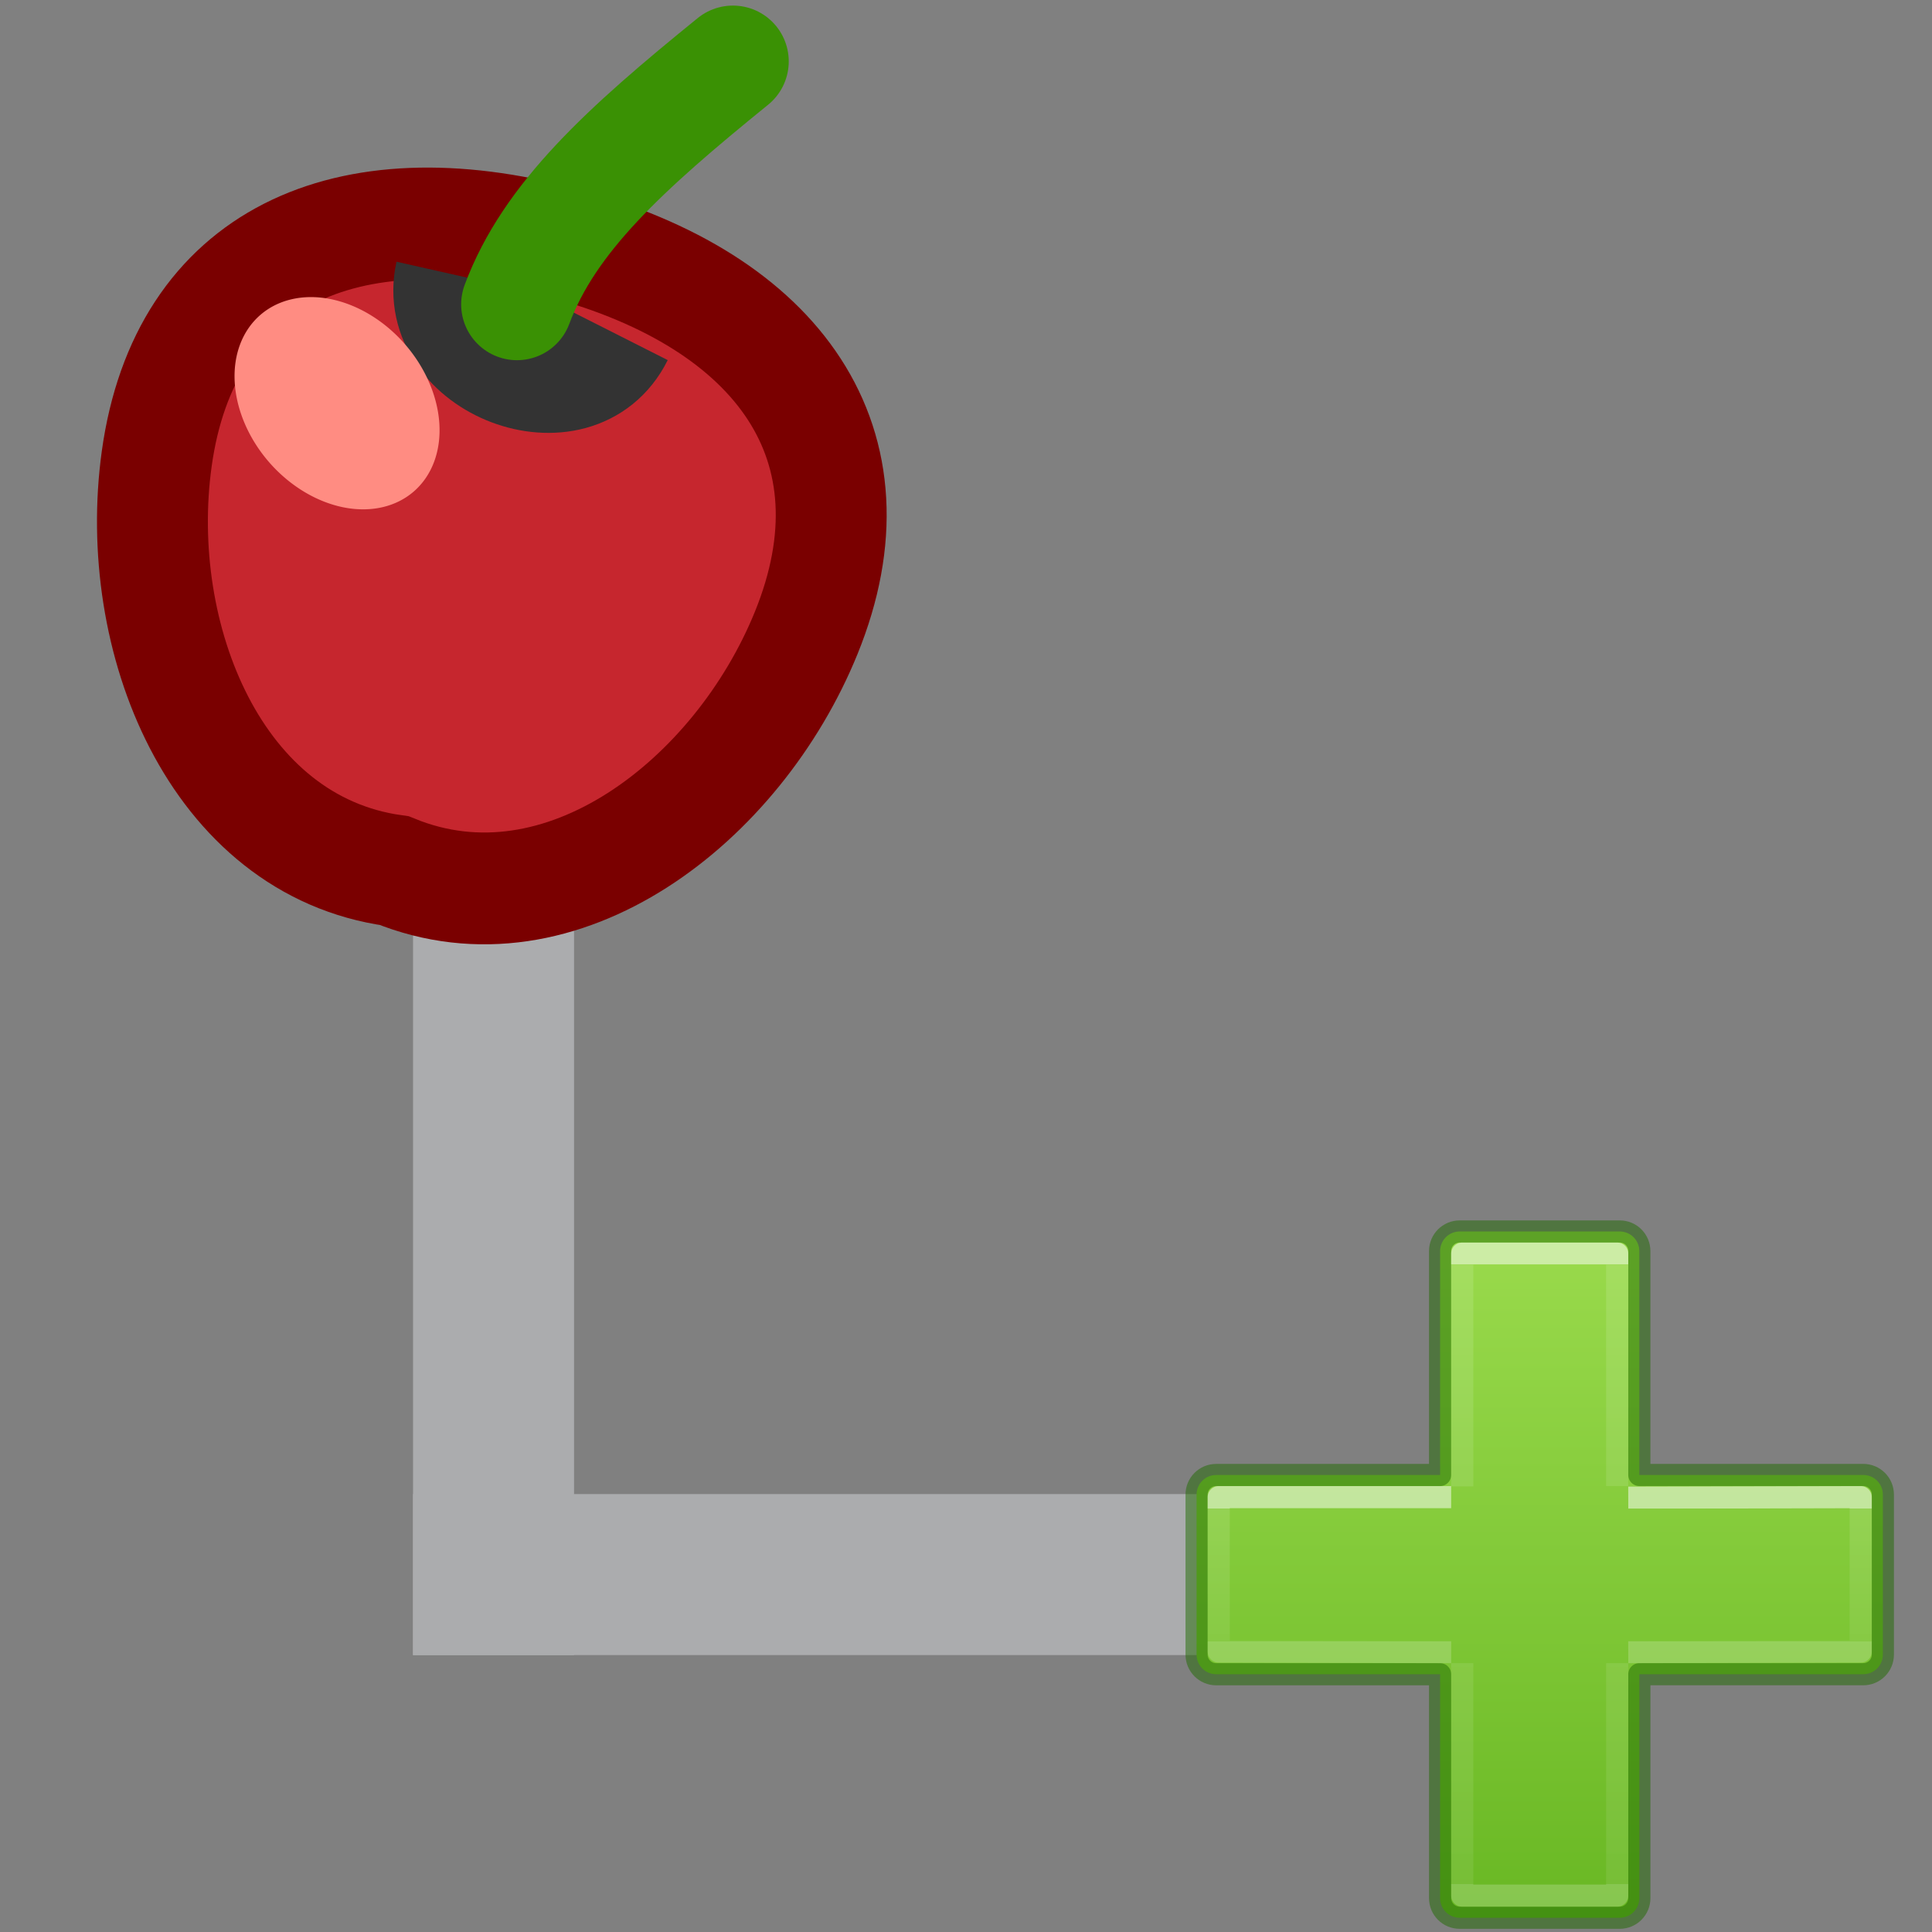 <?xml version="1.0" encoding="UTF-8" standalone="no"?>
<svg
   xmlns:dc="http://purl.org/dc/elements/1.1/"
   xmlns:cc="http://creativecommons.org/ns#"
   xmlns:rdf="http://www.w3.org/1999/02/22-rdf-syntax-ns#"
   xmlns:svg="http://www.w3.org/2000/svg"
   xmlns="http://www.w3.org/2000/svg"
   xmlns:xlink="http://www.w3.org/1999/xlink"
   xmlns:sodipodi="http://sodipodi.sourceforge.net/DTD/sodipodi-0.dtd"
   xmlns:inkscape="http://www.inkscape.org/namespaces/inkscape"
   inkscape:version="1.0 (4035a4fb49, 2020-05-01)"
   sodipodi:docname="ct_tree-subnode-add.svg"
   id="svg6"
   version="1.1"
   width="48"
   height="48">
  <rect width="100%" height="100%" fill="#808080" stroke="none"/>
  <defs
     id="defs10">
    <linearGradient
       id="G5">
      <stop
         offset="0"
         style="stop-color:#000;stop-opacity:1"
         id="s9" />
      <stop
         offset="1"
         style="stop-color:#000;stop-opacity:0"
         id="s10" />
    </linearGradient>
    <linearGradient
       id="G4-0">
      <stop
         offset="0"
         style="stop-color:#d50f0f;stop-opacity:1"
         id="s7-3" />
      <stop
         offset="1"
         style="stop-color:#860000;stop-opacity:1"
         id="s8-9" />
    </linearGradient>
    <linearGradient
       id="G2-9">
      <stop
         offset="0"
         style="stop-color:#fff;stop-opacity:1"
         id="s3-69" />
      <stop
         offset="1"
         style="stop-color:#fff;stop-opacity:0"
         id="s4-33" />
    </linearGradient>
    <linearGradient
       id="G1-6-5-0">
      <stop
         offset="0"
         style="stop-color:#59a40f;stop-opacity:1"
         id="s1-3-2" />
      <stop
         offset="1"
         style="stop-color:#306102;stop-opacity:1"
         id="s2-9-9" />
    </linearGradient>
    <linearGradient
       xlink:href="#linearGradient78"
       id="linearGradient942"
       gradientUnits="userSpaceOnUse"
       gradientTransform="matrix(0,-1.429,-2,0,26.545,57.053)"
       x1="24.2"
       y1="9.25"
       x2="1.8"
       y2="9.25" />
    <linearGradient
       id="linearGradient78">
      <stop
         id="stop74"
         offset="0"
         style="stop-color:#9bdb4d;stop-opacity:1" />
      <stop
         id="stop76"
         offset="1"
         style="stop-color:#68b723;stop-opacity:1" />
    </linearGradient>
    <linearGradient
       x1="24.139"
       y1="9.365"
       x2="24.139"
       y2="36.942"
       id="linearGradient3030"
       xlink:href="#linearGradient965"
       gradientUnits="userSpaceOnUse"
       gradientTransform="matrix(0.986,0,0,1.015,-17.017,14.973)" />
    <linearGradient
       id="linearGradient965">
      <stop
         offset="0"
         style="stop-color:#ffffff;stop-opacity:1"
         id="stop957" />
      <stop
         offset="0"
         style="stop-color:#ffffff;stop-opacity:0.235"
         id="stop959" />
      <stop
         offset="1"
         style="stop-color:#ffffff;stop-opacity:0.157"
         id="stop961" />
      <stop
         offset="1"
         style="stop-color:#ffffff;stop-opacity:0.392"
         id="stop963" />
    </linearGradient>
    <linearGradient
       x1="24.139"
       y1="20.069"
       x2="24.139"
       y2="26.212"
       id="linearGradient3030-1"
       xlink:href="#linearGradient4333"
       gradientUnits="userSpaceOnUse"
       gradientTransform="matrix(1.024,0,0,0.977,-17.888,15.879)" />
    <linearGradient
       id="linearGradient4333">
      <stop
         offset="0"
         style="stop-color:#ffffff;stop-opacity:1"
         id="stop4335" />
      <stop
         offset="0"
         style="stop-color:#ffffff;stop-opacity:0.235"
         id="stop4337" />
      <stop
         offset="1"
         style="stop-color:#ffffff;stop-opacity:0.157"
         id="stop4339" />
      <stop
         offset="1"
         style="stop-color:#ffffff;stop-opacity:0.392"
         id="stop4341" />
    </linearGradient>
  </defs>
  <sodipodi:namedview
     inkscape:guide-bbox="true"
     showguides="true"
     inkscape:snap-global="false"
     inkscape:current-layer="svg6"
     inkscape:window-maximized="1"
     inkscape:window-y="22"
     inkscape:window-x="-8"
     inkscape:cy="18.180966"
     inkscape:cx="8.9977855"
     inkscape:zoom="4.8622123"
     showgrid="false"
     id="namedview8"
     inkscape:window-height="715"
     inkscape:window-width="1366"
     inkscape:pageshadow="2"
     inkscape:pageopacity="0"
     guidetolerance="10"
     gridtolerance="10"
     objecttolerance="10"
     borderopacity="1"
     bordercolor="#666666"
     pagecolor="#ffffff"
     inkscape:document-rotation="0" />
  <path
     id="path81"
     d="M 34.262,39.12 H 10.261"
     style="fill:none;stroke:#abacae;stroke-width:4;stroke-linecap:butt;stroke-linejoin:miter;stroke-opacity:1" />
  <path
     style="fill:none;stroke:#abacae;stroke-width:4;stroke-linecap:butt;stroke-linejoin:miter;stroke-opacity:1"
     d="m 12.262,17.12 v 24.001"
     id="path79" />
  <g
     transform="matrix(5.548,0,0,5.548,-21.57,-9.87)"
     id="g1055">
    <g
       id="g1018"
       style="stroke:#7a0000;stroke-opacity:1"
       transform="translate(11.037,3.061)">
      <g
         transform="matrix(0.12,0.005,-0.005,0.121,-8.388,-3.344)"
         id="cherry2-3"
         style="stroke:#7a0000;stroke-opacity:1">
        <path
           d="m 42.021,38.735 c -2.28,6.289 -8.636,11.671 -14.976,9.411 -6.706,-0.642 -10.134,-8.201 -9.485,-14.852 0.729,-7.471 6.64,-10.416 14.793,-8.602 8.154,1.814 12.229,6.98 9.668,14.043 z"
           id="p5-12"
           style="fill:#c6262e;fill-opacity:1;stroke:#7a0000;stroke-width:4.135;stroke-opacity:1" />
        <path
           d="m 28.224,26.012 c -0.601,3.336 4.888,5.213 6.336,2.001"
           id="p8-9"
           style="fill:none;stroke:#333333;stroke-width:4.135;stroke-opacity:1" />
      </g>
      <path
         sodipodi:nodetypes="cc"
         id="path1009"
         d="m -4.834,0.081 c 0.145,-0.389 0.486,-0.698 0.967,-1.088"
         style="fill:#275100;fill-opacity:0.945;stroke:#3a9104;stroke-width:0.5;stroke-linecap:round;stroke-opacity:1;stop-color:#000000" />
    </g>
    <path
       id="path1046"
       style="opacity:1;fill:#ff8c82;fill-opacity:1;stroke:none;stroke-width:0.496;stroke-linecap:round;stroke-opacity:1;stop-color:#000000"
       d="M 5.742,3.979 A 0.524,0.403 48.879 0 1 5.094,3.85 0.524,0.403 48.879 0 1 5.053,3.19 0.524,0.403 48.879 0 1 5.701,3.32 0.524,0.403 48.879 0 1 5.742,3.979" />
  </g>
  <g
     id="g77"
     transform="matrix(0.55,0,0,0.55,33.478,17.956)">
    <path
       id="rect919"
       style="font-variation-settings:normal;opacity:1;vector-effect:none;fill:url(#linearGradient942);fill-opacity:1;stroke:#206b00;stroke-width:1;stroke-linecap:round;stroke-linejoin:round;stroke-miterlimit:4;stroke-dasharray:none;stroke-dashoffset:0;stroke-opacity:0.5;stop-color:#000000;stop-opacity:1"
       d="m 5.07,22.981 c -0.491,0 -0.887,0.396 -0.887,0.887 V 33.981 H -5.93 c -0.491,0 -0.887,0.395 -0.887,0.887 v 7.227 c 0,0.491 0.396,0.887 0.887,0.887 H 4.183 v 10.113 c 0,0.491 0.395,0.887 0.887,0.887 h 7.227 c 0.491,0 0.887,-0.396 0.887,-0.887 V 42.981 h 10.113 c 0.491,0 0.887,-0.395 0.887,-0.887 v -7.227 c 0,-0.491 -0.396,-0.887 -0.887,-0.887 H 13.183 V 23.868 c 0,-0.491 -0.395,-0.887 -0.887,-0.887 z" />
    <path
       style="display:inline;opacity:0.5;fill:none;stroke:url(#linearGradient3030);stroke-width:1;stroke-linecap:butt;stroke-linejoin:round;stroke-miterlimit:4;stroke-dasharray:none;stroke-opacity:1"
       id="path2272"
       d="M 5.183,34.497 V 23.981 h 7 v 10.5 m 0,8 v 10.5 H 5.183 v -10.5" />
    <path
       style="display:inline;opacity:0.5;fill:none;stroke:url(#linearGradient3030-1);stroke-width:1;stroke-linecap:butt;stroke-linejoin:round;stroke-miterlimit:4;stroke-dasharray:none;stroke-opacity:1"
       id="path2272-2"
       d="m 12.683,35.007 10.5,-0.025 v 6.975 l -10.5,0.025 m -8,0 -10.5,-0.025 v -6.975 l 10.5,-3e-6" />
  </g>
</svg>
